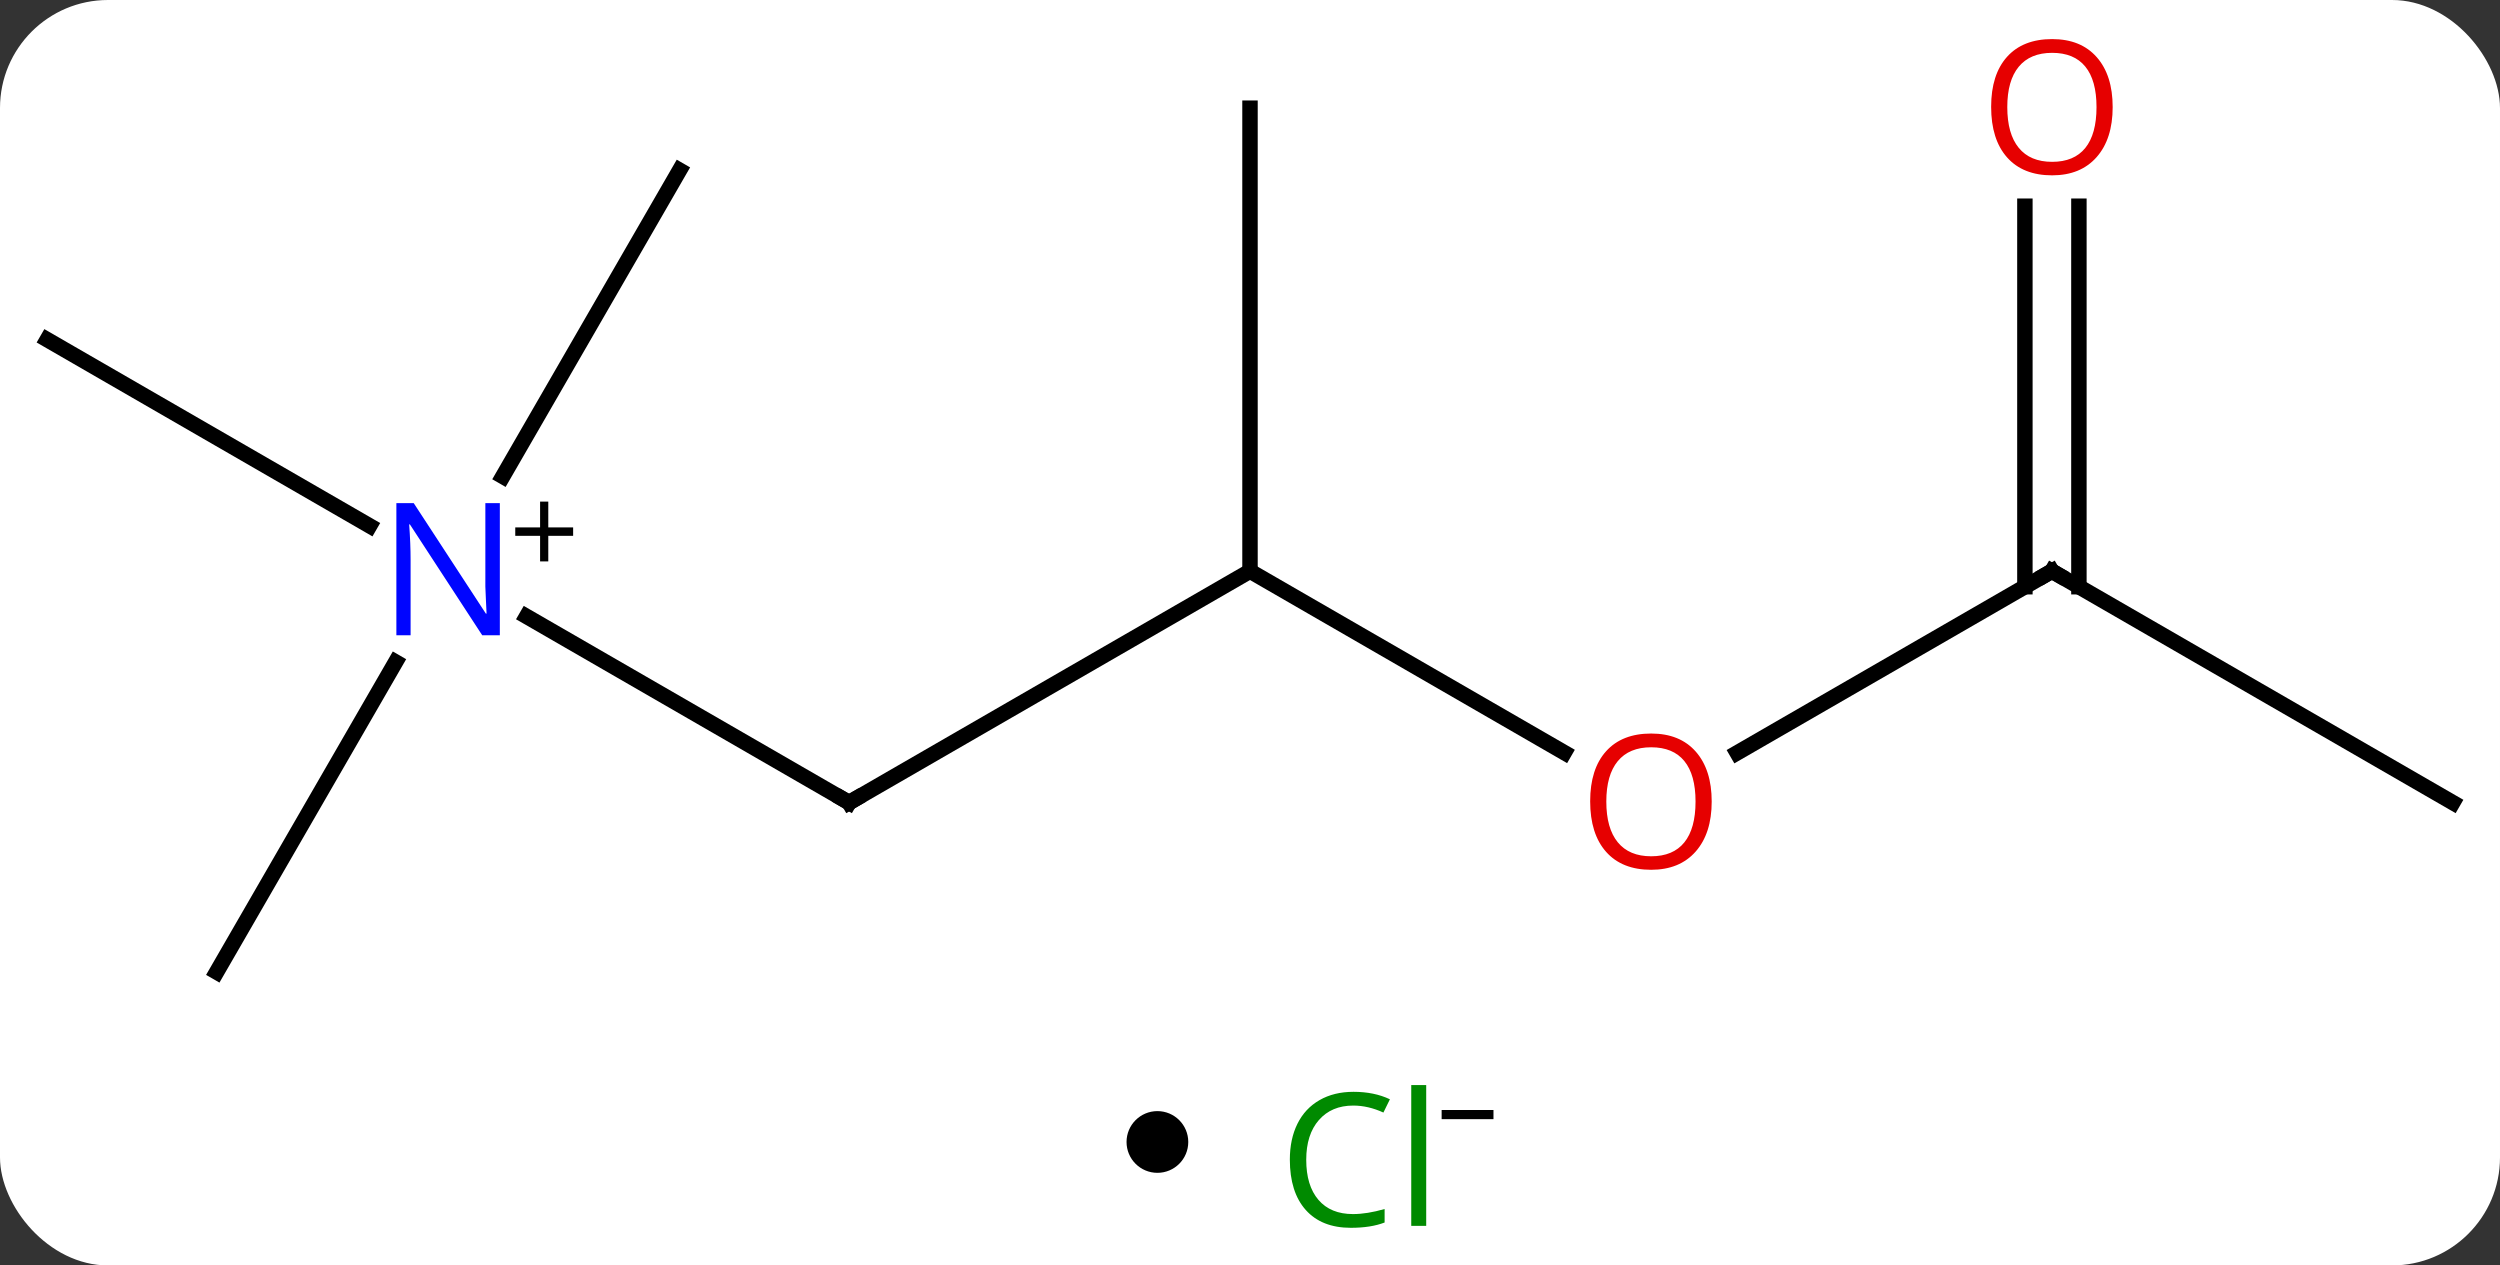<svg width="162" viewBox="0 0 162 82" style="fill-opacity:1; color-rendering:auto; color-interpolation:auto; text-rendering:auto; stroke:black; stroke-linecap:square; stroke-miterlimit:10; shape-rendering:auto; stroke-opacity:1; fill:black; stroke-dasharray:none; font-weight:normal; stroke-width:1; font-family:'Open Sans'; font-style:normal; stroke-linejoin:miter; font-size:12; stroke-dashoffset:0; image-rendering:auto;" height="82" class="cas-substance-image" xmlns:xlink="http://www.w3.org/1999/xlink" xmlns="http://www.w3.org/2000/svg"><rect x="0" y="0" width="162" height="82" fill="#333333" stroke="none"/><svg class="cas-substance-single-component"><rect y="0" x="0" width="162" stroke="none" ry="7" rx="7" height="82" fill="white" class="cas-substance-group"/><svg y="0" x="0" width="162" viewBox="0 0 162 67" style="fill:black;" height="67" class="cas-substance-single-component-image"><svg><g><g transform="translate(81,35)" style="text-rendering:geometricPrecision; color-rendering:optimizeQuality; color-interpolation:linearRGB; stroke-linecap:butt; image-rendering:optimizeQuality;"><line y2="4.945" y1="17.01" x2="-46.879" x1="-25.98" style="fill:none;"/><line y2="2.01" y1="17.01" x2="0" x1="-25.98" style="fill:none;"/><line y2="-12.99" y1="-0.925" x2="-77.943" x1="-57.047" style="fill:none;"/><line y2="-23.97" y1="-4.128" x2="-36.963" x1="-48.419" style="fill:none;"/><line y2="27.99" y1="7.898" x2="-66.963" x1="-55.363" style="fill:none;"/><line y2="13.769" y1="2.01" x2="20.366" x1="0" style="fill:none;"/><line y2="-27.99" y1="2.01" x2="0" x1="0" style="fill:none;"/><line y2="2.01" y1="13.784" x2="51.963" x1="31.568" style="fill:none;"/><line y2="17.01" y1="2.01" x2="77.943" x1="51.963" style="fill:none;"/><line y2="-21.638" y1="3.02" x2="53.713" x1="53.713" style="fill:none;"/><line y2="-21.638" y1="3.02" x2="50.213" x1="50.213" style="fill:none;"/><path style="fill:none; stroke-miterlimit:5;" d="M-26.413 16.76 L-25.98 17.01 L-25.547 16.76"/></g><g transform="translate(81,35)" style="stroke-linecap:butt; fill:rgb(0,5,255); text-rendering:geometricPrecision; color-rendering:optimizeQuality; image-rendering:optimizeQuality; font-family:'Open Sans'; stroke:rgb(0,5,255); color-interpolation:linearRGB; stroke-miterlimit:5;"><path style="stroke:none;" d="M-48.611 6.166 L-49.752 6.166 L-54.44 -1.021 L-54.486 -1.021 Q-54.393 0.244 -54.393 1.291 L-54.393 6.166 L-55.315 6.166 L-55.315 -2.396 L-54.19 -2.396 L-49.518 4.76 L-49.471 4.76 Q-49.471 4.604 -49.518 3.744 Q-49.565 2.885 -49.549 2.51 L-49.549 -2.396 L-48.611 -2.396 L-48.611 6.166 Z"/><path style="fill:black; stroke:none;" d="M-45.471 -0.824 L-43.861 -0.824 L-43.861 -0.278 L-45.471 -0.278 L-45.471 1.379 L-46.002 1.379 L-46.002 -0.278 L-47.611 -0.278 L-47.611 -0.824 L-46.002 -0.824 L-46.002 -2.496 L-45.471 -2.496 L-45.471 -0.824 Z"/><path style="fill:rgb(230,0,0); stroke:none;" d="M29.918 16.94 Q29.918 19.002 28.878 20.182 Q27.839 21.362 25.996 21.362 Q24.105 21.362 23.074 20.198 Q22.043 19.033 22.043 16.924 Q22.043 14.83 23.074 13.682 Q24.105 12.533 25.996 12.533 Q27.855 12.533 28.886 13.705 Q29.918 14.877 29.918 16.94 ZM23.089 16.94 Q23.089 18.674 23.832 19.58 Q24.574 20.487 25.996 20.487 Q27.418 20.487 28.144 19.588 Q28.871 18.69 28.871 16.94 Q28.871 15.205 28.144 14.315 Q27.418 13.424 25.996 13.424 Q24.574 13.424 23.832 14.322 Q23.089 15.221 23.089 16.94 Z"/><path style="fill:none; stroke:black;" d="M51.53 2.26 L51.963 2.01 L52.396 2.26"/><path style="fill:rgb(230,0,0); stroke:none;" d="M55.901 -28.06 Q55.901 -25.998 54.861 -24.818 Q53.822 -23.638 51.979 -23.638 Q50.088 -23.638 49.057 -24.802 Q48.026 -25.967 48.026 -28.076 Q48.026 -30.17 49.057 -31.318 Q50.088 -32.467 51.979 -32.467 Q53.838 -32.467 54.869 -31.295 Q55.901 -30.123 55.901 -28.06 ZM49.072 -28.06 Q49.072 -26.326 49.815 -25.42 Q50.557 -24.513 51.979 -24.513 Q53.401 -24.513 54.127 -25.412 Q54.854 -26.31 54.854 -28.06 Q54.854 -29.795 54.127 -30.685 Q53.401 -31.576 51.979 -31.576 Q50.557 -31.576 49.815 -30.677 Q49.072 -29.779 49.072 -28.06 Z"/></g></g></svg></svg><svg y="67" x="73" class="cas-substance-saf"><svg y="5" x="0" width="4" style="fill:black;" height="4" class="cas-substance-saf-dot"><circle stroke="none" r="2" fill="black" cy="2" cx="2"/></svg><svg y="0" x="8" width="19" style="fill:black;" height="15" class="cas-substance-saf-image"><svg><g><g transform="translate(7,8)" style="fill:rgb(0,138,0); text-rendering:geometricPrecision; color-rendering:optimizeQuality; image-rendering:optimizeQuality; font-family:'Open Sans'; stroke:rgb(0,138,0); color-interpolation:linearRGB;"><path style="stroke:none;" d="M-0.309 -3.359 Q-1.715 -3.359 -2.535 -2.422 Q-3.356 -1.484 -3.356 0.156 Q-3.356 1.828 -2.566 2.75 Q-1.777 3.672 -0.324 3.672 Q0.582 3.672 1.723 3.344 L1.723 4.219 Q0.832 4.562 -0.465 4.562 Q-2.356 4.562 -3.387 3.406 Q-4.418 2.25 -4.418 0.141 Q-4.418 -1.188 -3.926 -2.18 Q-3.434 -3.172 -2.496 -3.711 Q-1.559 -4.25 -0.293 -4.25 Q1.051 -4.25 2.066 -3.766 L1.645 -2.906 Q0.66 -3.359 -0.309 -3.359 ZM4.418 4.438 L3.449 4.438 L3.449 -4.688 L4.418 -4.688 L4.418 4.438 Z"/><path style="fill:black; stroke:none;" d="M5.418 -2.478 L5.418 -3.072 L8.777 -3.072 L8.777 -2.478 L5.418 -2.478 Z"/></g></g></svg></svg></svg></svg></svg>